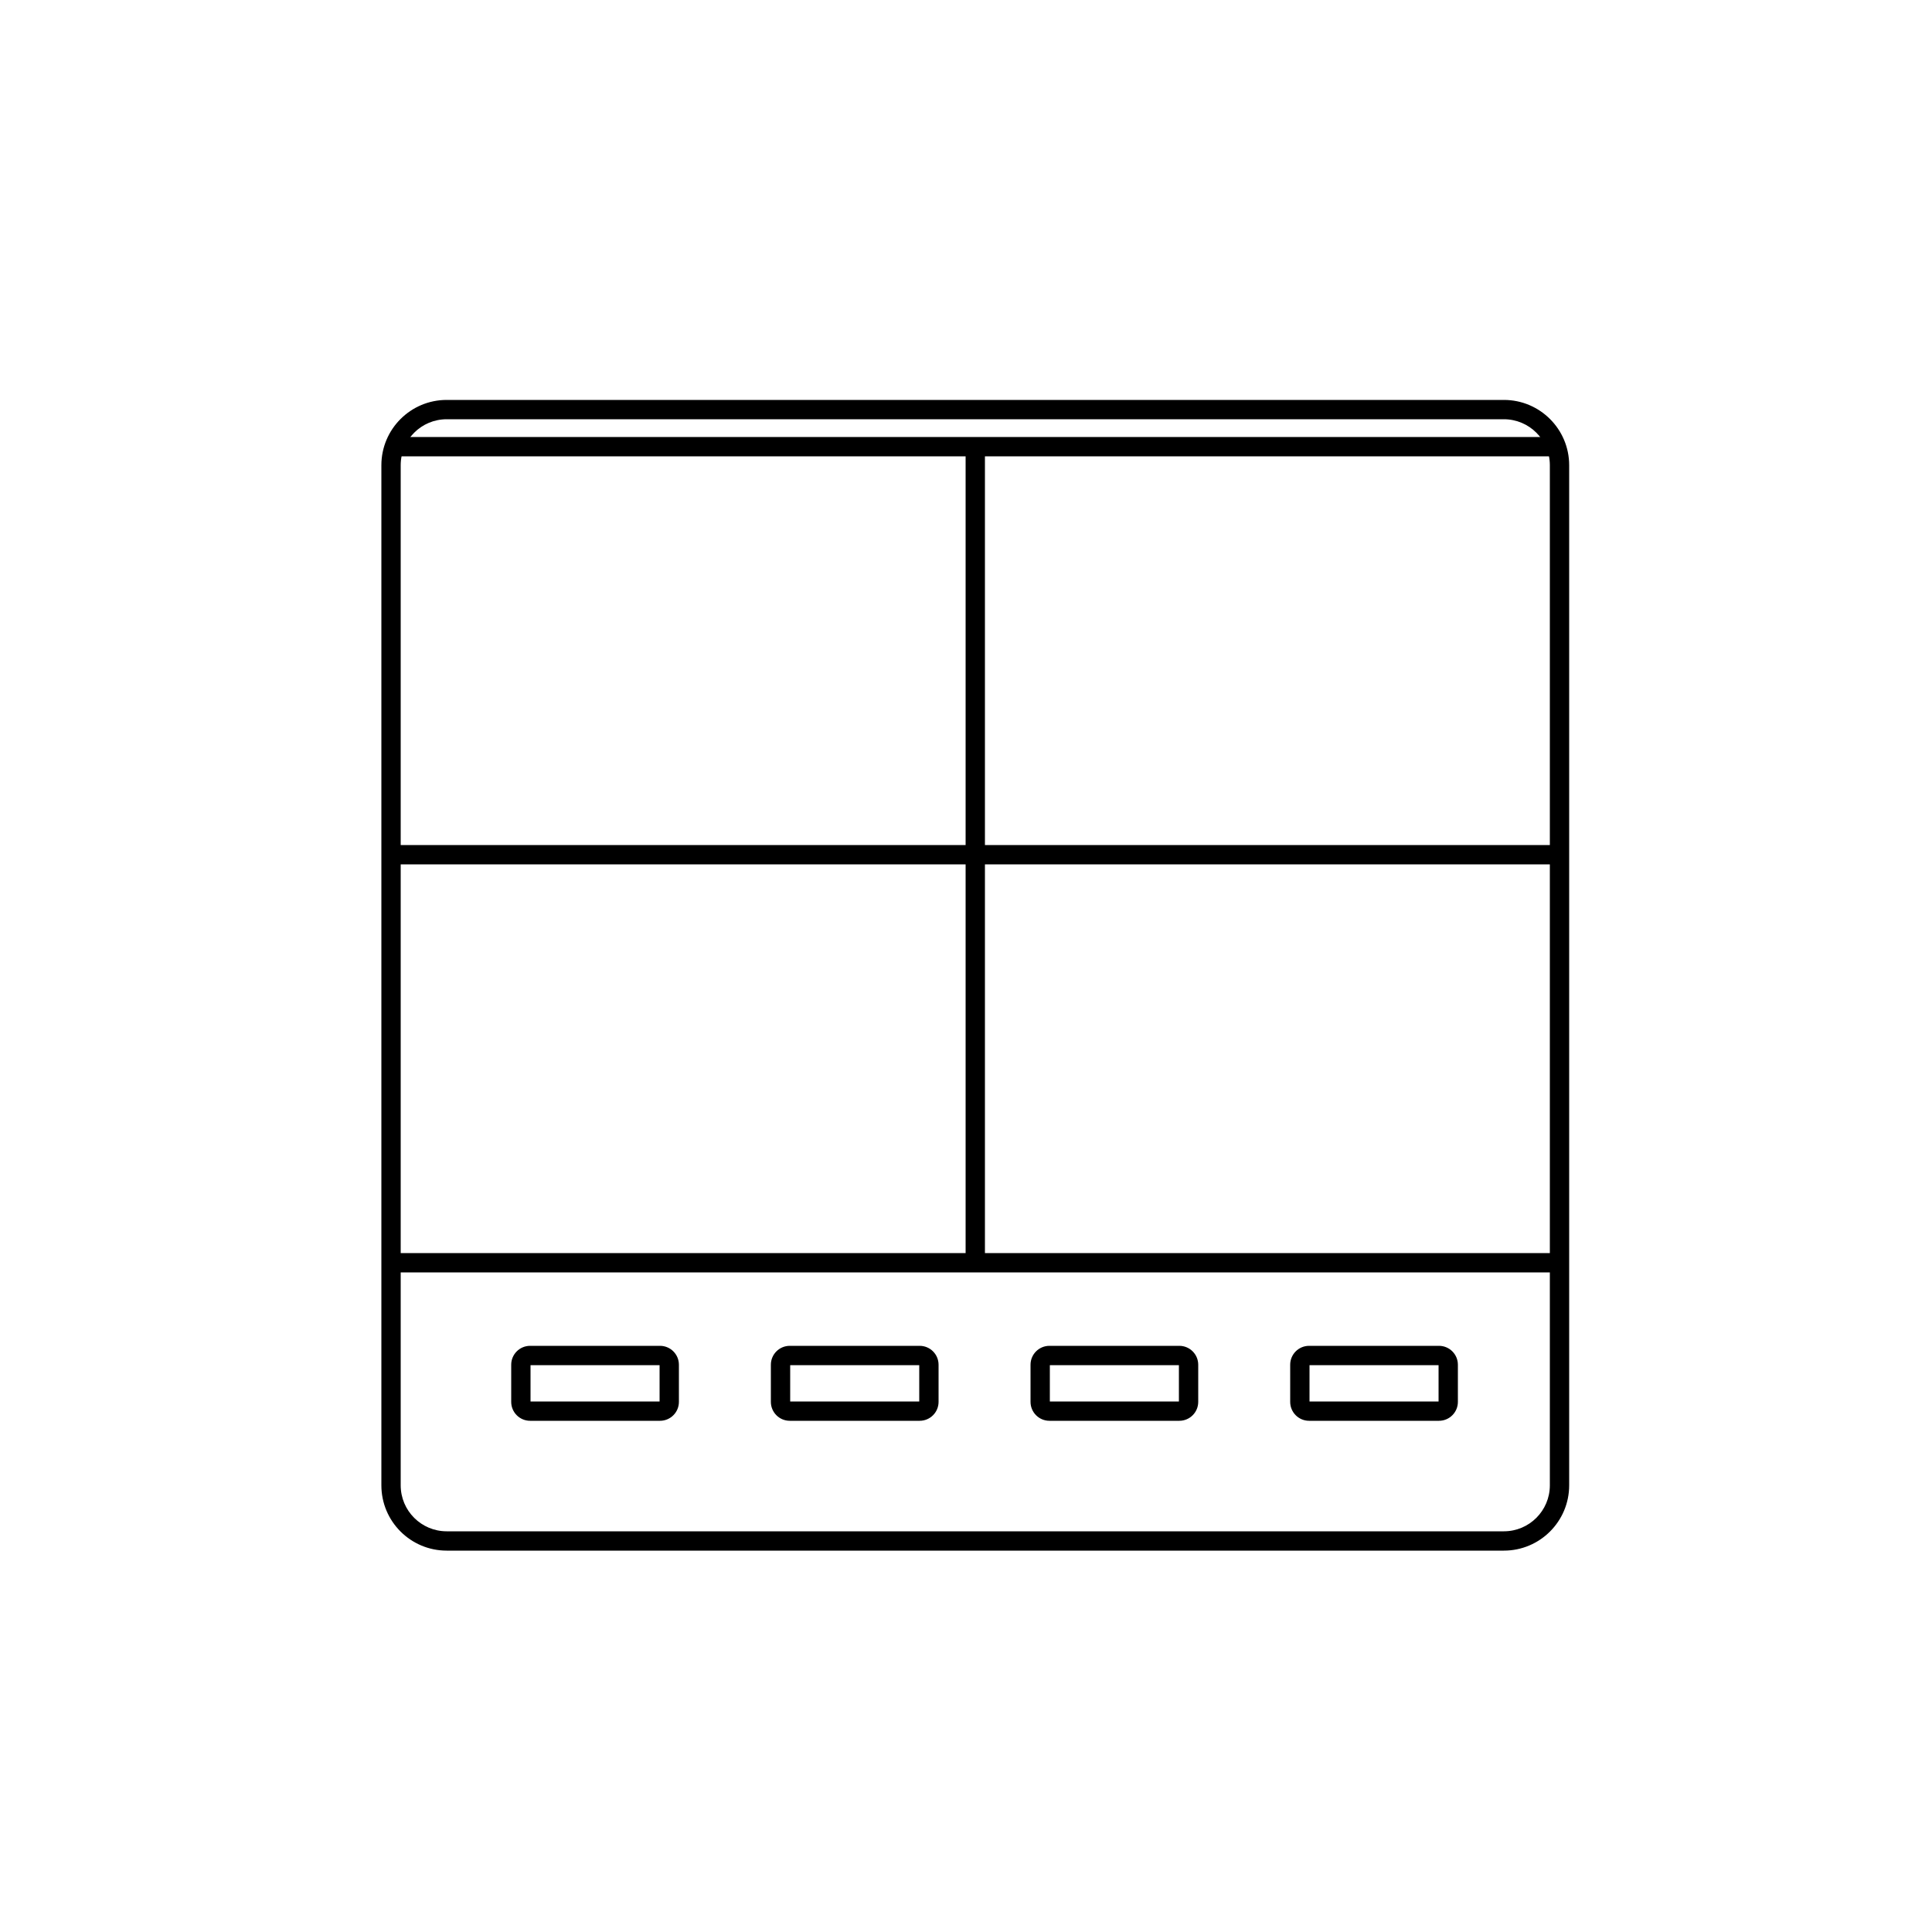 <svg height="50" viewBox="0 0 50 50" width="50" xmlns="http://www.w3.org/2000/svg"><g fill="none"><path d="m49.25.75v48.5h-48.5v-48.5zm-48 .5v47.5h47.5v-47.5z"/><g fill="#000" transform="translate(10.12 10.6)"><path d="m1.44-.25h27.36c.933 0 1.69.757 1.69 1.69v26.4c0 .933-.757 1.69-1.69 1.69h-27.36c-.933 0-1.69-.757-1.69-1.69v-26.4c0-.933.757-1.69 1.69-1.69zm0 .5c-.657 0-1.19.533-1.19 1.19v26.4c0 .657.533 1.19 1.19 1.19h27.36c.657 0 1.19-.533 1.19-1.19v-26.4c0-.657-.533-1.19-1.19-1.19z"/><path d="m0 1.21h30.24v-.5h-30.24z"/><path d="m0 11.77h30.24v-.5h-30.24z"/><path d="m0 22.33h30.24v-.5h-30.24z"/><path d="m14.87.96v21.12h.5v-21.12z"/><path d="m3.6 24.23h3.36c.271 0 .49.219.49.49v.96c0 .271-.219.49-.49.49h-3.36c-.271 0-.49-.219-.49-.49v-.96c0-.271.219-.49.49-.49zm.01 1.44h3.34v-.94h-3.34z"/><path d="m10.32 24.23h3.36c.271 0 .49.219.49.49v.96c0 .271-.219.49-.49.49h-3.36c-.271 0-.49-.219-.49-.49v-.96c0-.271.219-.49.49-.49zm.01 1.44h3.34v-.94h-3.34z"/><path d="m17.04 24.23h3.36c.271 0 .49.219.49.49v.96c0 .271-.219.49-.49.49h-3.36c-.271 0-.49-.219-.49-.49v-.96c0-.271.219-.49.49-.49zm.01 1.44h3.34v-.94h-3.34z"/><path d="m23.76 24.23h3.36c.271 0 .49.219.49.49v.96c0 .271-.219.49-.49.49h-3.36c-.271 0-.49-.219-.49-.49v-.96c0-.271.219-.49.49-.49zm.01 1.44h3.34v-.94h-3.34z"/></g></g></svg>